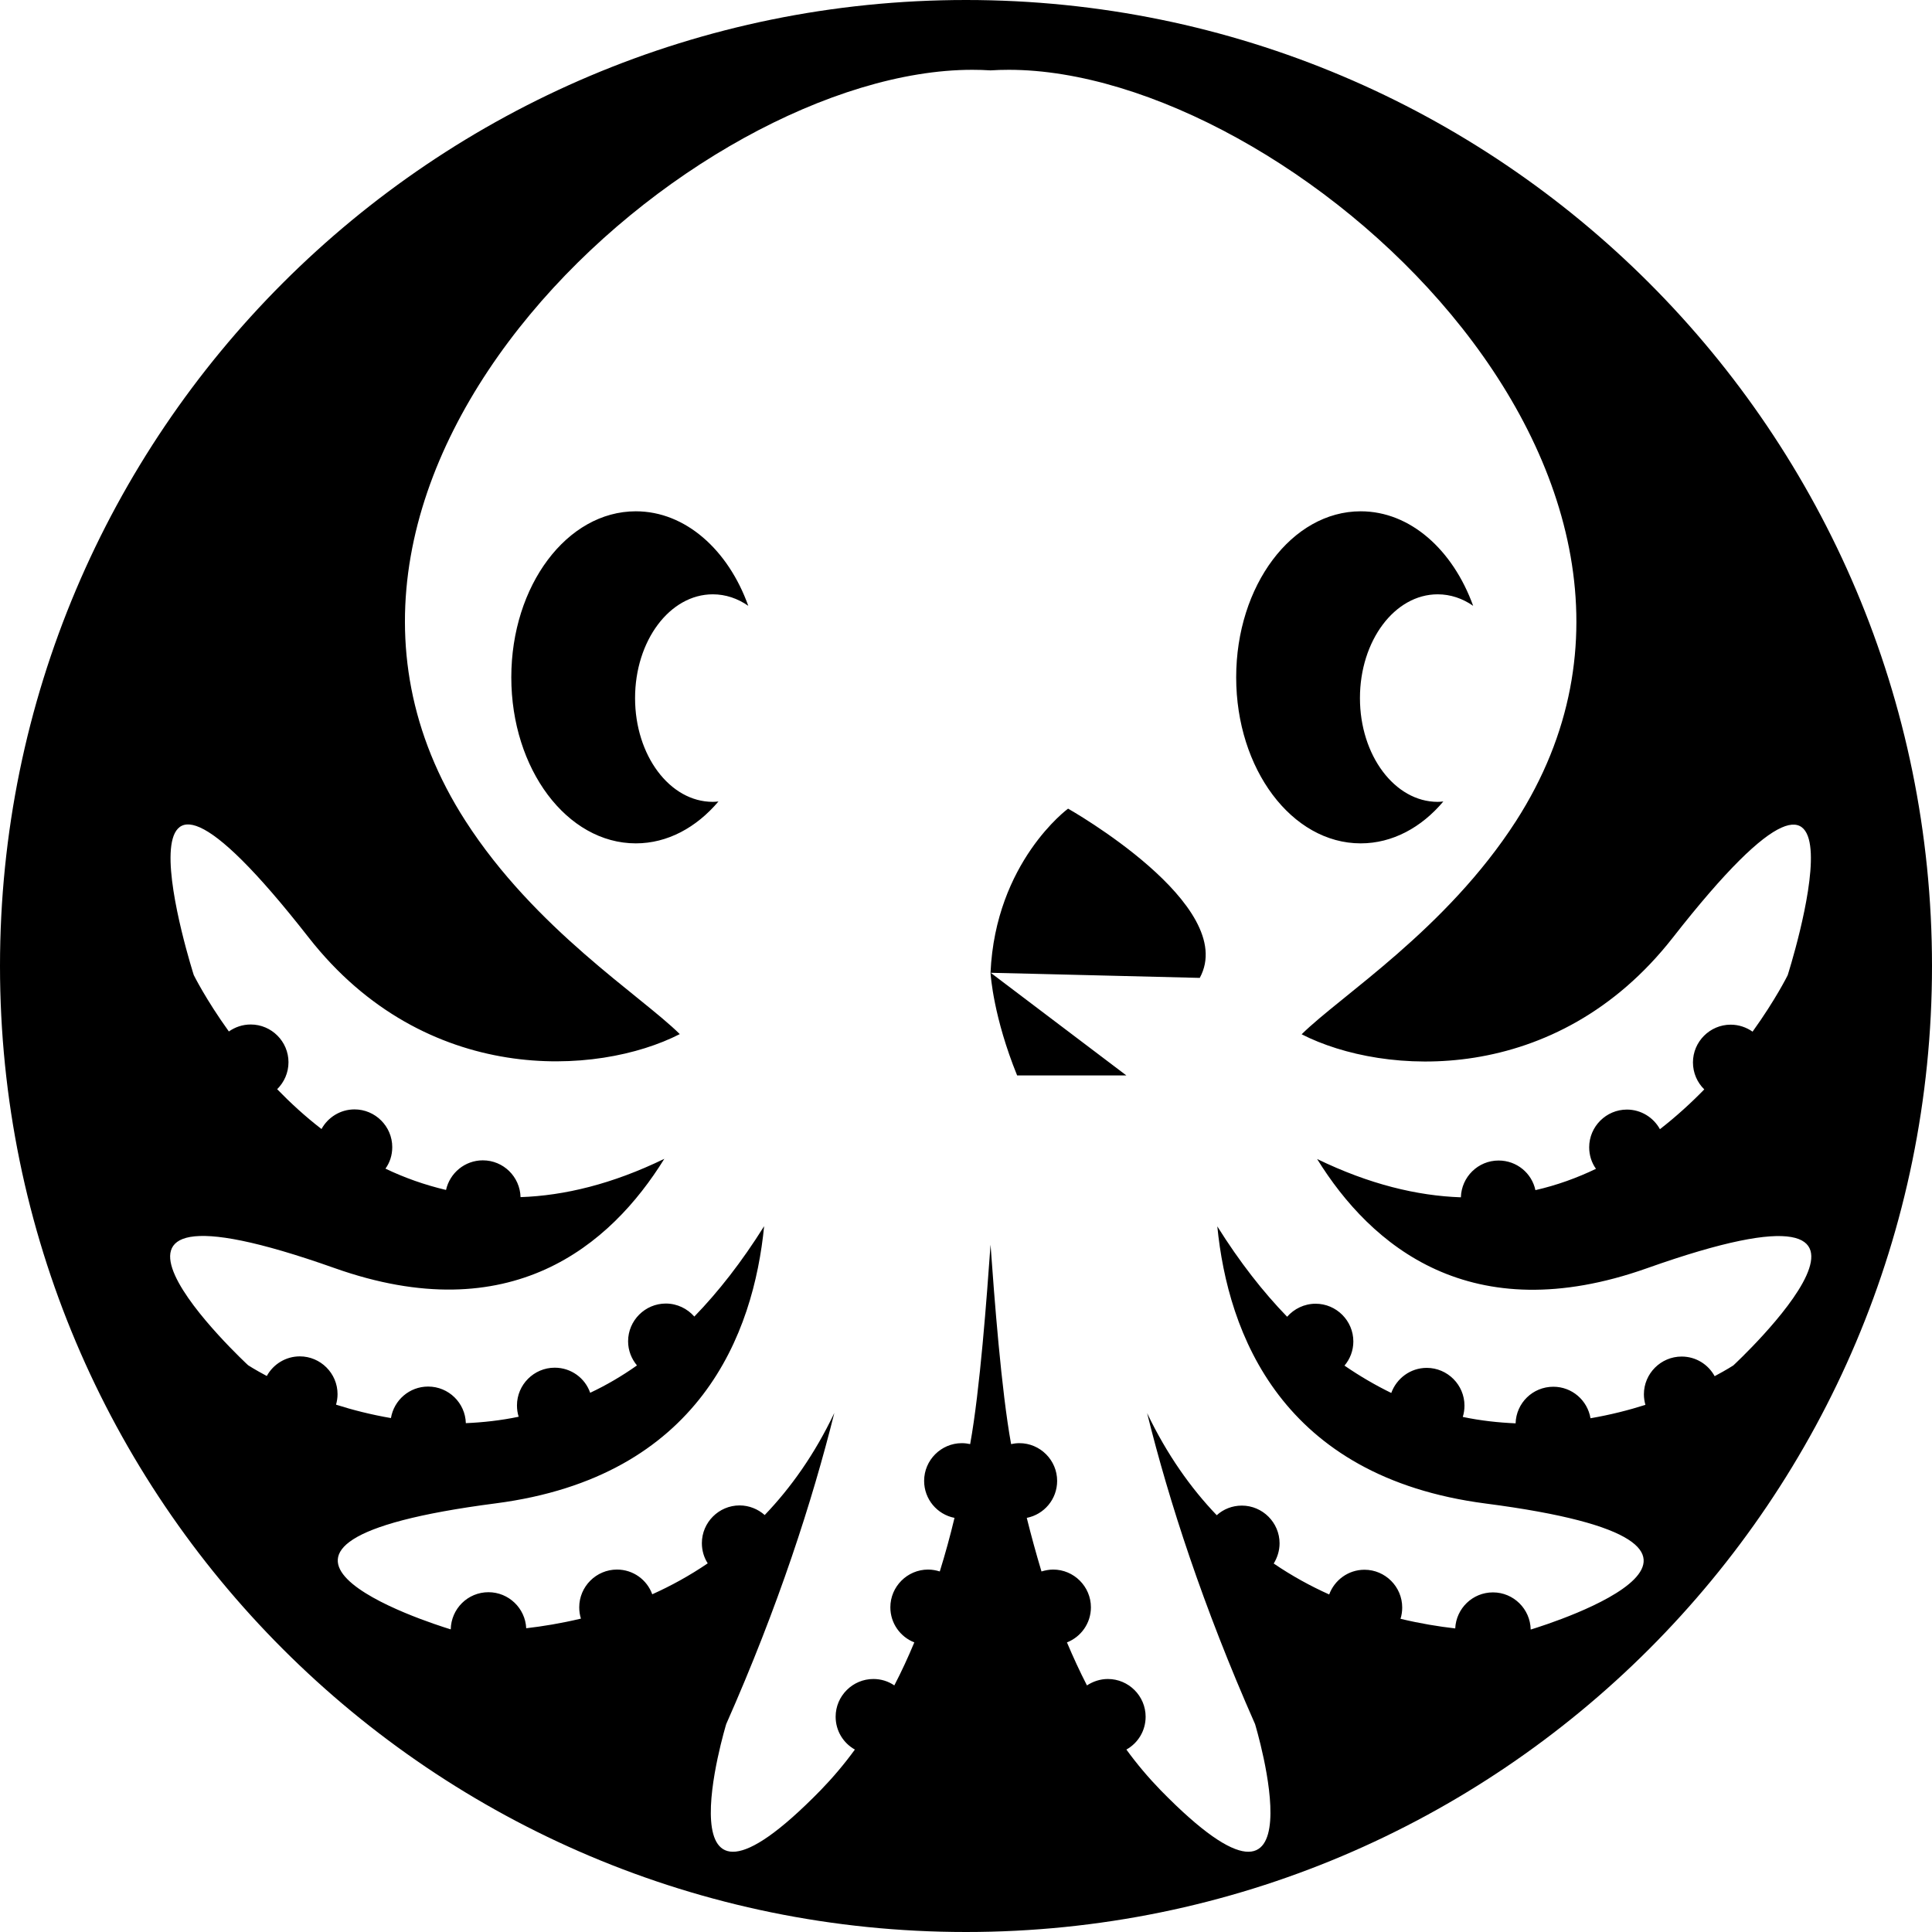 <?xml version="1.0" encoding="utf-8"?>
<!-- Generator: Adobe Illustrator 19.0.0, SVG Export Plug-In . SVG Version: 6.00 Build 0)  -->
<svg version="1.1" id="Layer_6_copy" xmlns="http://www.w3.org/2000/svg" xmlns:xlink="http://www.w3.org/1999/xlink" x="0px"
	 y="0px" viewBox="0 0 1024 1024" style="enable-background:new 0 0 1024 1024;" xml:space="preserve">
<path id="XMLID_2_" d="M721.2,447c-36.5,0-66-39.4-66-88c0-48.6,29.5-88,66-88c26.3,0,48.9,20.5,59.6,50.1c-5.6-3.9-12-6.1-18.8-6.1
	c-22.8,0-41.2,24.6-41.2,55s18.5,55,41.2,55c1,0,2-0.1,3-0.2C753.4,438.6,738,447,721.2,447z M377.8,315c6.8,0,13.2,2.2,18.8,6.1
	C386,291.5,363.3,271,337,271c-36.5,0-66,39.4-66,88c0,48.6,29.5,88,66,88c16.8,0,32.1-8.4,43.8-22.2c-1,0.1-2,0.2-3,0.2
	c-22.8,0-41.2-24.6-41.2-55S355,315,377.8,315z M566.1,428.6c0,0-38.5,28.2-41.1,87c0,0,0,0,0,0c0.1,1.6,1.6,23.6,14.1,54.4
	c57.9,0,57.9,0,57.9,0l-71.9-54.4c1.9,0,20.5,0.5,110.8,2.7C656.9,479.8,566.1,428.6,566.1,428.6z M1024,512
	c0,282.8-229.2,512-512,512S0,794.8,0,512S229.2,0,512,0S1024,229.2,1024,512z M872.9,672.2c-93.4,33.1-146.3-11.9-174.8-57.9
	c27.6,13.4,53,19.5,76.2,20.3c0.3-10.8,9.1-19.5,20-19.5c9.6,0,17.6,6.7,19.5,15.7c11.4-2.6,22.1-6.5,32.1-11.3
	c-2.3-3.2-3.6-7.2-3.6-11.4c0-11,9-20,20-20c7.5,0,14.1,4.2,17.5,10.4c8.6-6.7,16.5-13.9,23.5-21.1c-3.7-3.6-6-8.7-6-14.3
	c0-11,9-20,20-20c4.3,0,8.3,1.4,11.6,3.7c12.3-17.1,18.6-29.9,18.6-29.9s53-165.5-60.9-19.9c-61.8,79-153,73.5-196.7,51.2
	c20.6-20.4,76.6-55.5,113.6-113C922.4,250.2,682.6,37,534.7,37c-3.2,0-6.7,0.1-9.7,0.3c-3-0.2-6.5-0.3-9.7-0.3
	c-147.9,0-387.6,213.2-268.6,398.1c37,57.5,93,92.6,113.6,113c-43.6,22.3-134.9,27.8-196.7-51.2c-113.9-145.6-60.9,19.9-60.9,19.9
	s6.3,12.8,18.6,29.9c3.3-2.3,7.2-3.7,11.6-3.7c11,0,20,9,20,20c0,5.6-2.3,10.6-6,14.3c7,7.2,14.8,14.4,23.5,21.1
	c3.4-6.2,10-10.4,17.5-10.4c11,0,20,9,20,20c0,4.3-1.3,8.2-3.6,11.4c10,4.8,20.7,8.6,32.1,11.3c2-9,10-15.7,19.5-15.7
	c10.9,0,19.7,8.7,20,19.5c23.2-0.8,48.6-6.9,76.2-20.3c-28.5,46-81.5,91-174.8,57.9c-164.3-58.2-45.8,51.5-45.8,51.5
	s3.5,2.3,9.9,5.7c3.4-6.2,10-10.4,17.5-10.4c11,0,20,9,20,20c0,2-0.3,3.8-0.8,5.6c8.8,2.8,18.6,5.3,29.1,7.1
	c1.6-9.5,9.8-16.7,19.7-16.7c10.9,0,19.7,8.7,20,19.4c9.1-0.4,18.4-1.4,28-3.4c-0.6-1.9-0.9-3.9-0.9-6c0-11,9-20,20-20
	c8.7,0,16.1,5.5,18.8,13.3c8.3-3.9,16.6-8.7,24.8-14.5c-2.9-3.5-4.7-7.9-4.7-12.8c0-11,9-20,20-20c6,0,11.4,2.7,15.1,6.9
	c12.7-13.1,25.1-28.9,37-47.9c-5.6,56.7-33.8,132.8-142.2,146.9c-166.5,21.6-35.4,63.3-23.9,66.8c0.2-10.9,9-19.7,20-19.7
	c10.7,0,19.5,8.5,20,19.1c8.7-1,18.5-2.6,29-5.1c-0.6-1.9-0.9-3.9-0.9-6c0-11,9-20,20-20c8.6,0,15.9,5.4,18.7,13.1
	c9.8-4.4,19.7-9.8,29.4-16.4c-2-3.1-3.1-6.8-3.1-10.7c0-11,9-20,20-20c5.1,0,9.8,2,13.3,5.1c13.8-14.4,26.5-32.2,36.9-54.1
	c-11.7,46.8-29.6,102.3-57.3,164.9c0,0-38,125.1,50,35.1c6.5-6.7,12.6-13.9,18.2-21.6c-6.1-3.4-10.2-9.9-10.2-17.4c0-11,9-20,20-20
	c4.1,0,7.9,1.2,11.1,3.4c3.8-7.3,7.3-14.9,10.6-22.8c-7.4-2.9-12.7-10.1-12.7-18.6c0-11,9-20,20-20c2.2,0,4.3,0.4,6.2,1
	c2.9-9.3,5.5-18.8,7.8-28.4c-9.2-1.8-16.1-9.9-16.1-19.6c0-11,9-20,20-20c1.5,0,3,0.2,4.4,0.5c5.2-28.7,8.8-77.7,10.8-105.7
	c2,28,5.7,77.1,10.9,105.7c1.4-0.3,2.9-0.5,4.4-0.5c11,0,20,9,20,20c0,9.7-6.9,17.8-16.1,19.6c2.4,9.6,5,19.1,7.8,28.4
	c2-0.6,4.1-1,6.2-1c11,0,20,9,20,20c0,8.5-5.3,15.7-12.7,18.6c3.3,7.8,6.8,15.4,10.6,22.8c3.2-2.1,7-3.4,11.1-3.4c11,0,20,9,20,20
	c0,7.5-4.1,14-10.2,17.4c5.6,7.7,11.7,14.9,18.2,21.6c88,90,50-35.1,50-35.1C637.6,851.3,619.6,795.8,608,749
	c10.5,21.9,23.1,39.7,36.9,54.1c3.5-3.2,8.2-5.1,13.3-5.1c11,0,20,9,20,20c0,3.9-1.2,7.6-3.1,10.7c9.7,6.6,19.6,12,29.4,16.4
	c2.8-7.6,10.1-13.1,18.7-13.1c11,0,20,9,20,20c0,2.1-0.3,4.1-0.9,6c10.4,2.5,20.2,4.1,29,5.1c0.5-10.6,9.2-19.1,20-19.1
	c10.9,0,19.8,8.8,20,19.7c11.5-3.5,142.6-45.2-23.9-66.8C679,782.8,650.8,706.7,645.2,650c11.9,19,24.3,34.8,37,47.9
	c3.7-4.2,9.1-6.9,15.1-6.9c11,0,20,9,20,20c0,4.9-1.8,9.4-4.7,12.8c8.3,5.7,16.6,10.5,24.8,14.5c2.8-7.7,10.1-13.3,18.8-13.3
	c11,0,20,9,20,20c0,2.1-0.3,4.1-0.9,6c9.5,2,18.9,3,28,3.4c0.3-10.8,9.1-19.4,20-19.4c9.9,0,18.1,7.2,19.7,16.7
	c10.5-1.8,20.3-4.3,29.1-7.1c-0.5-1.8-0.8-3.7-0.8-5.6c0-11,9-20,20-20c7.6,0,14.1,4.2,17.5,10.4c6.4-3.4,9.9-5.7,9.9-5.7
	S1037.2,613.9,872.9,672.2z"/>
</svg>
